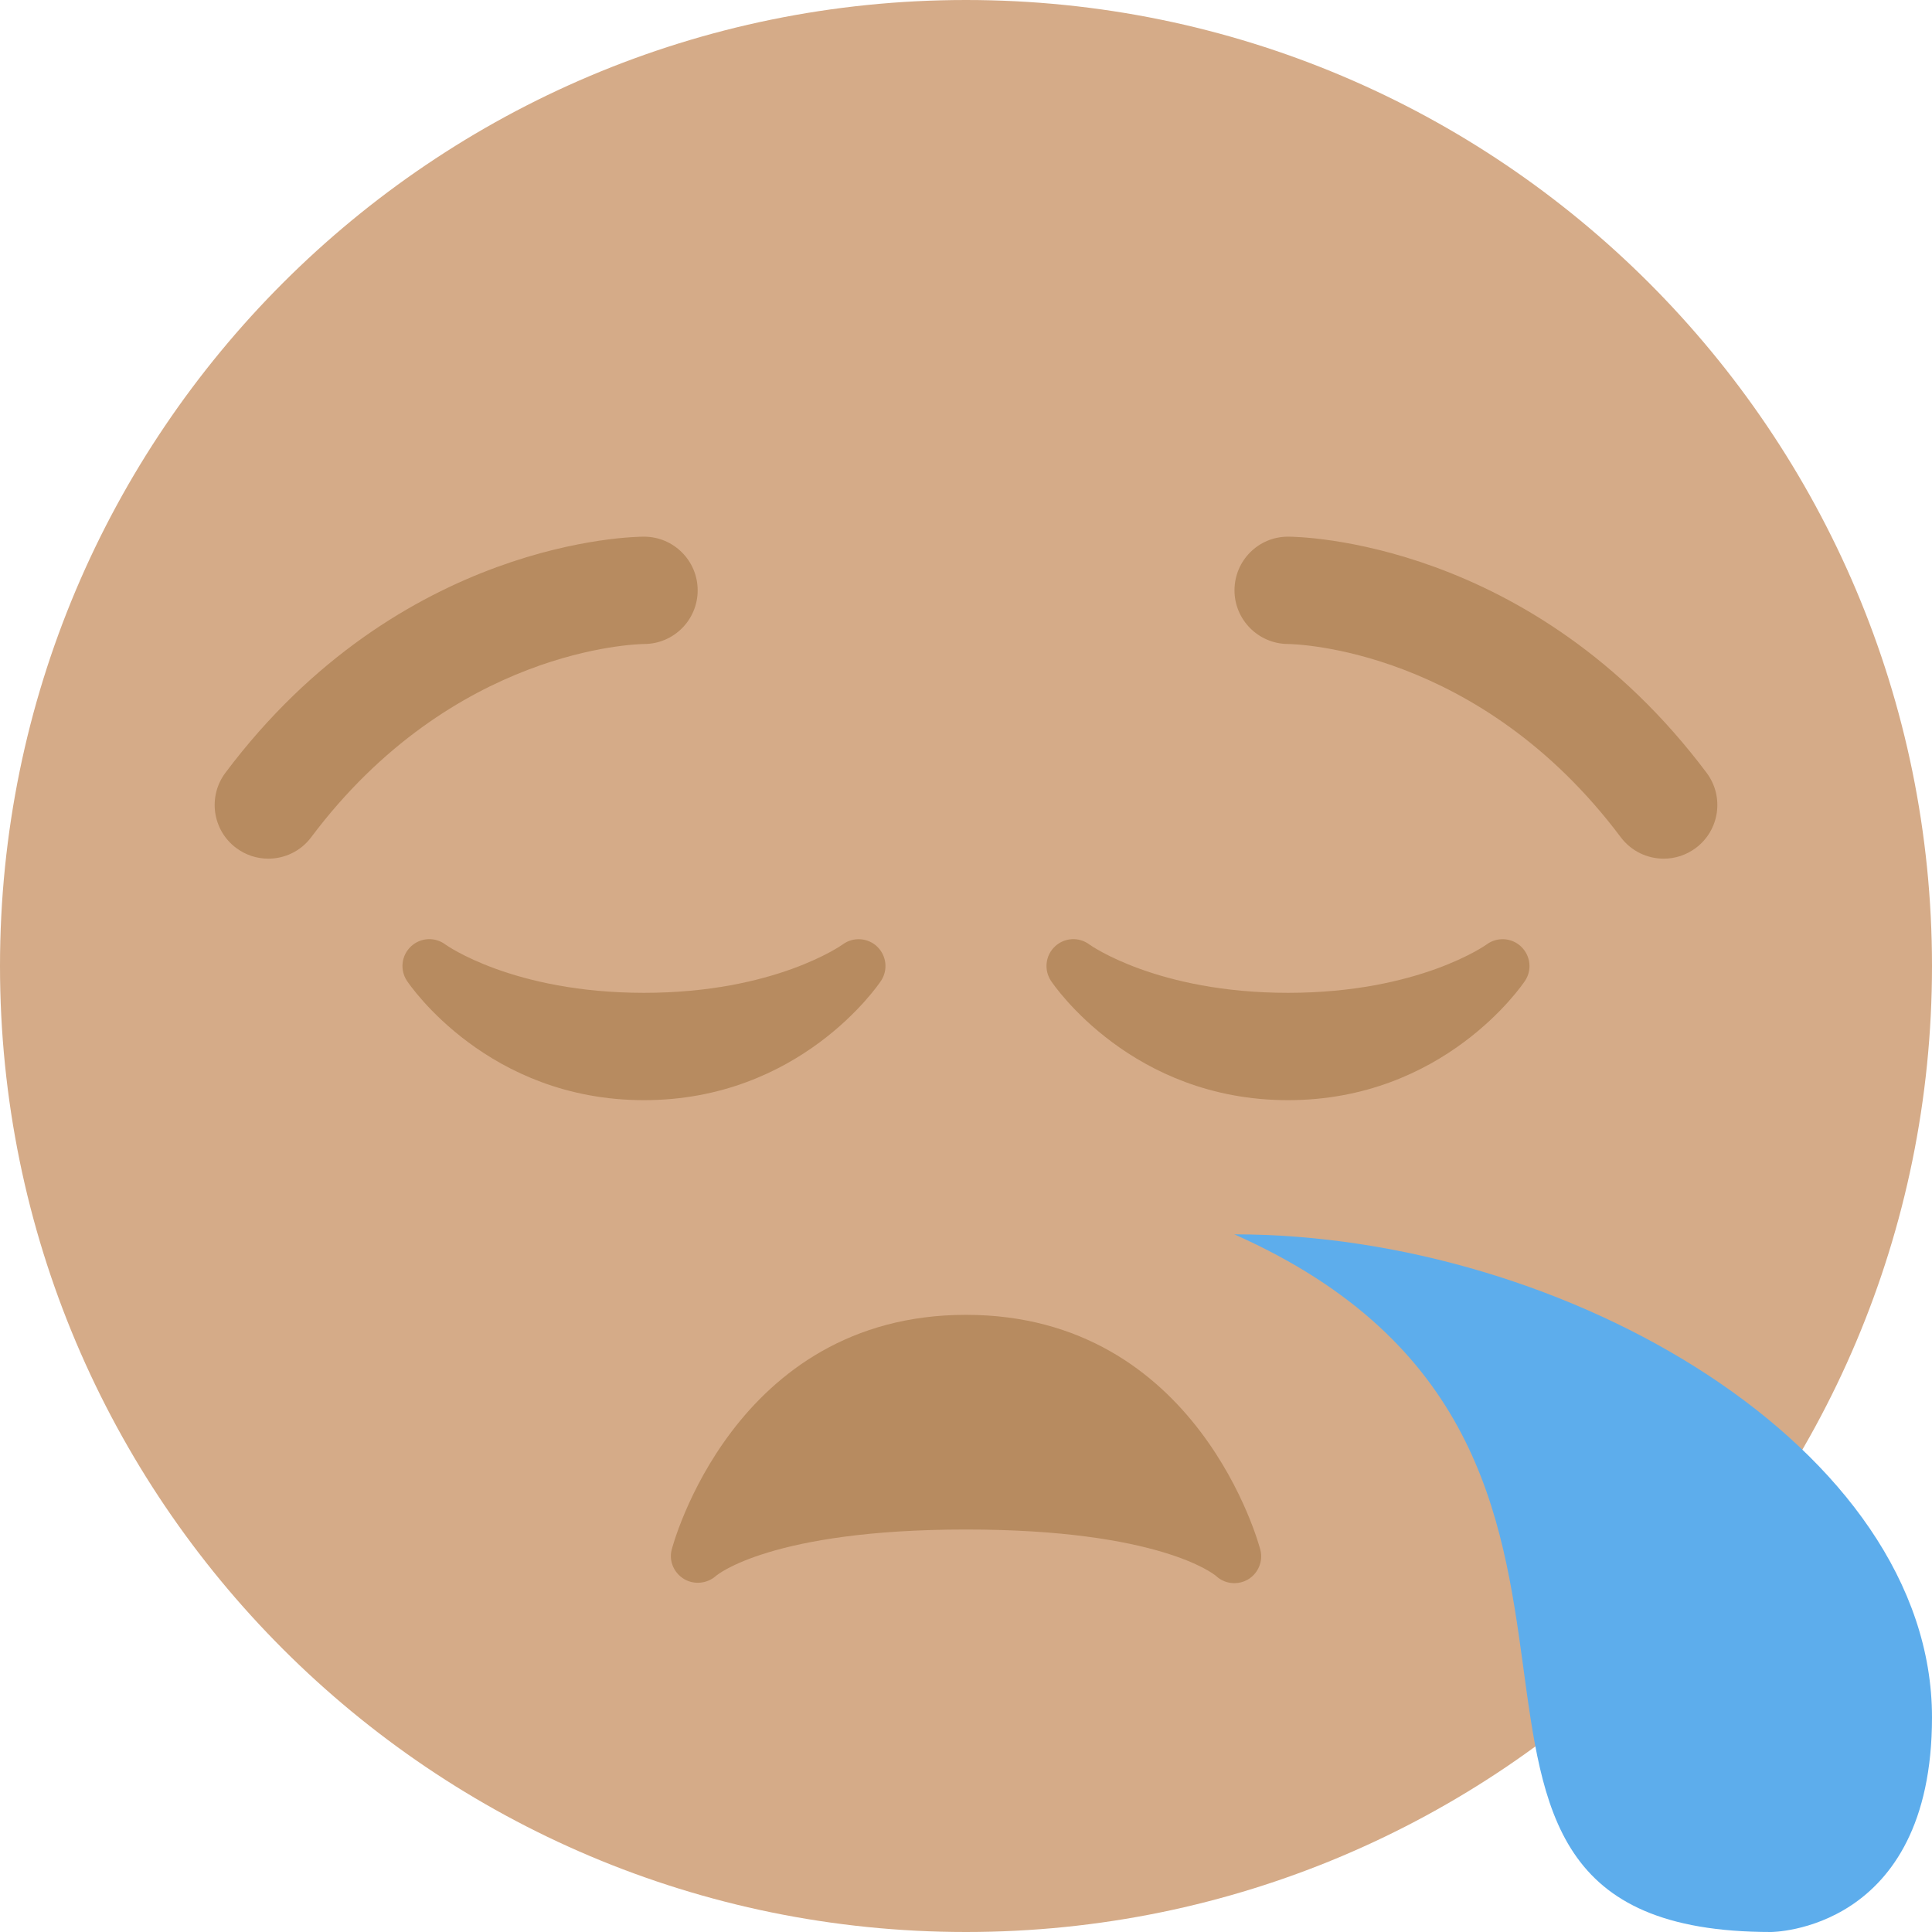 <svg xmlns="http://www.w3.org/2000/svg" viewBox="0 0 36 36"><path fill="#D5AB88" d="M36 18c0 9.941-8.059 18-18 18S0 27.941 0 18 8.059 0 18 0s18 8.059 18 18"/><path fill="#B78B60" d="M23.485 28.879C23.474 28.835 22.34 24.5 18 24.5s-5.474 4.335-5.485 4.379c-.053.213.044.431.232.544.188.112.433.086.596-.06.009-.008 1.013-.863 4.657-.863 3.59 0 4.617.83 4.656.863.095.09.219.137.344.137.084 0 .169-.021.246-.064.196-.112.294-.339.239-.557zm-7.782-11.281c-.013.009-1.262.902-3.703.902-2.442 0-3.69-.893-3.7-.9-.194-.146-.466-.132-.644.037-.177.167-.208.438-.072.641.061.09 1.515 2.222 4.416 2.222 2.9 0 4.355-2.132 4.416-2.223.134-.202.104-.47-.071-.638-.176-.169-.449-.184-.642-.041zm12.642.042c-.175-.169-.447-.186-.643-.042-.012.009-1.262.902-3.702.902-2.441 0-3.69-.893-3.7-.9-.193-.146-.466-.132-.644.037-.177.167-.207.438-.072.641.061.09 1.515 2.222 4.416 2.222 2.9 0 4.355-2.132 4.416-2.223.135-.201.104-.469-.071-.637zM31.001 16c-.305 0-.604-.138-.801-.4-2.641-3.521-6.061-3.599-6.206-3.6-.55-.006-.994-.456-.991-1.005.003-.551.447-.995.997-.995.184 0 4.537.05 7.8 4.4.332.442.242 1.069-.2 1.4-.18.135-.39.2-.599.2zM4.999 16c-.208 0-.419-.065-.599-.2-.442-.331-.531-.958-.2-1.4C7.462 10.05 11.816 10 12 10c.552 0 1 .448 1 1 0 .551-.445.998-.996 1-.156.002-3.569.086-6.205 3.6-.195.262-.496.4-.8.4z"/><path fill="#5DADEC" d="M23 23c6.211 0 13 4 13 9 0 4-3 4-3 4-8 0-1-9-10-13z"/></svg>
